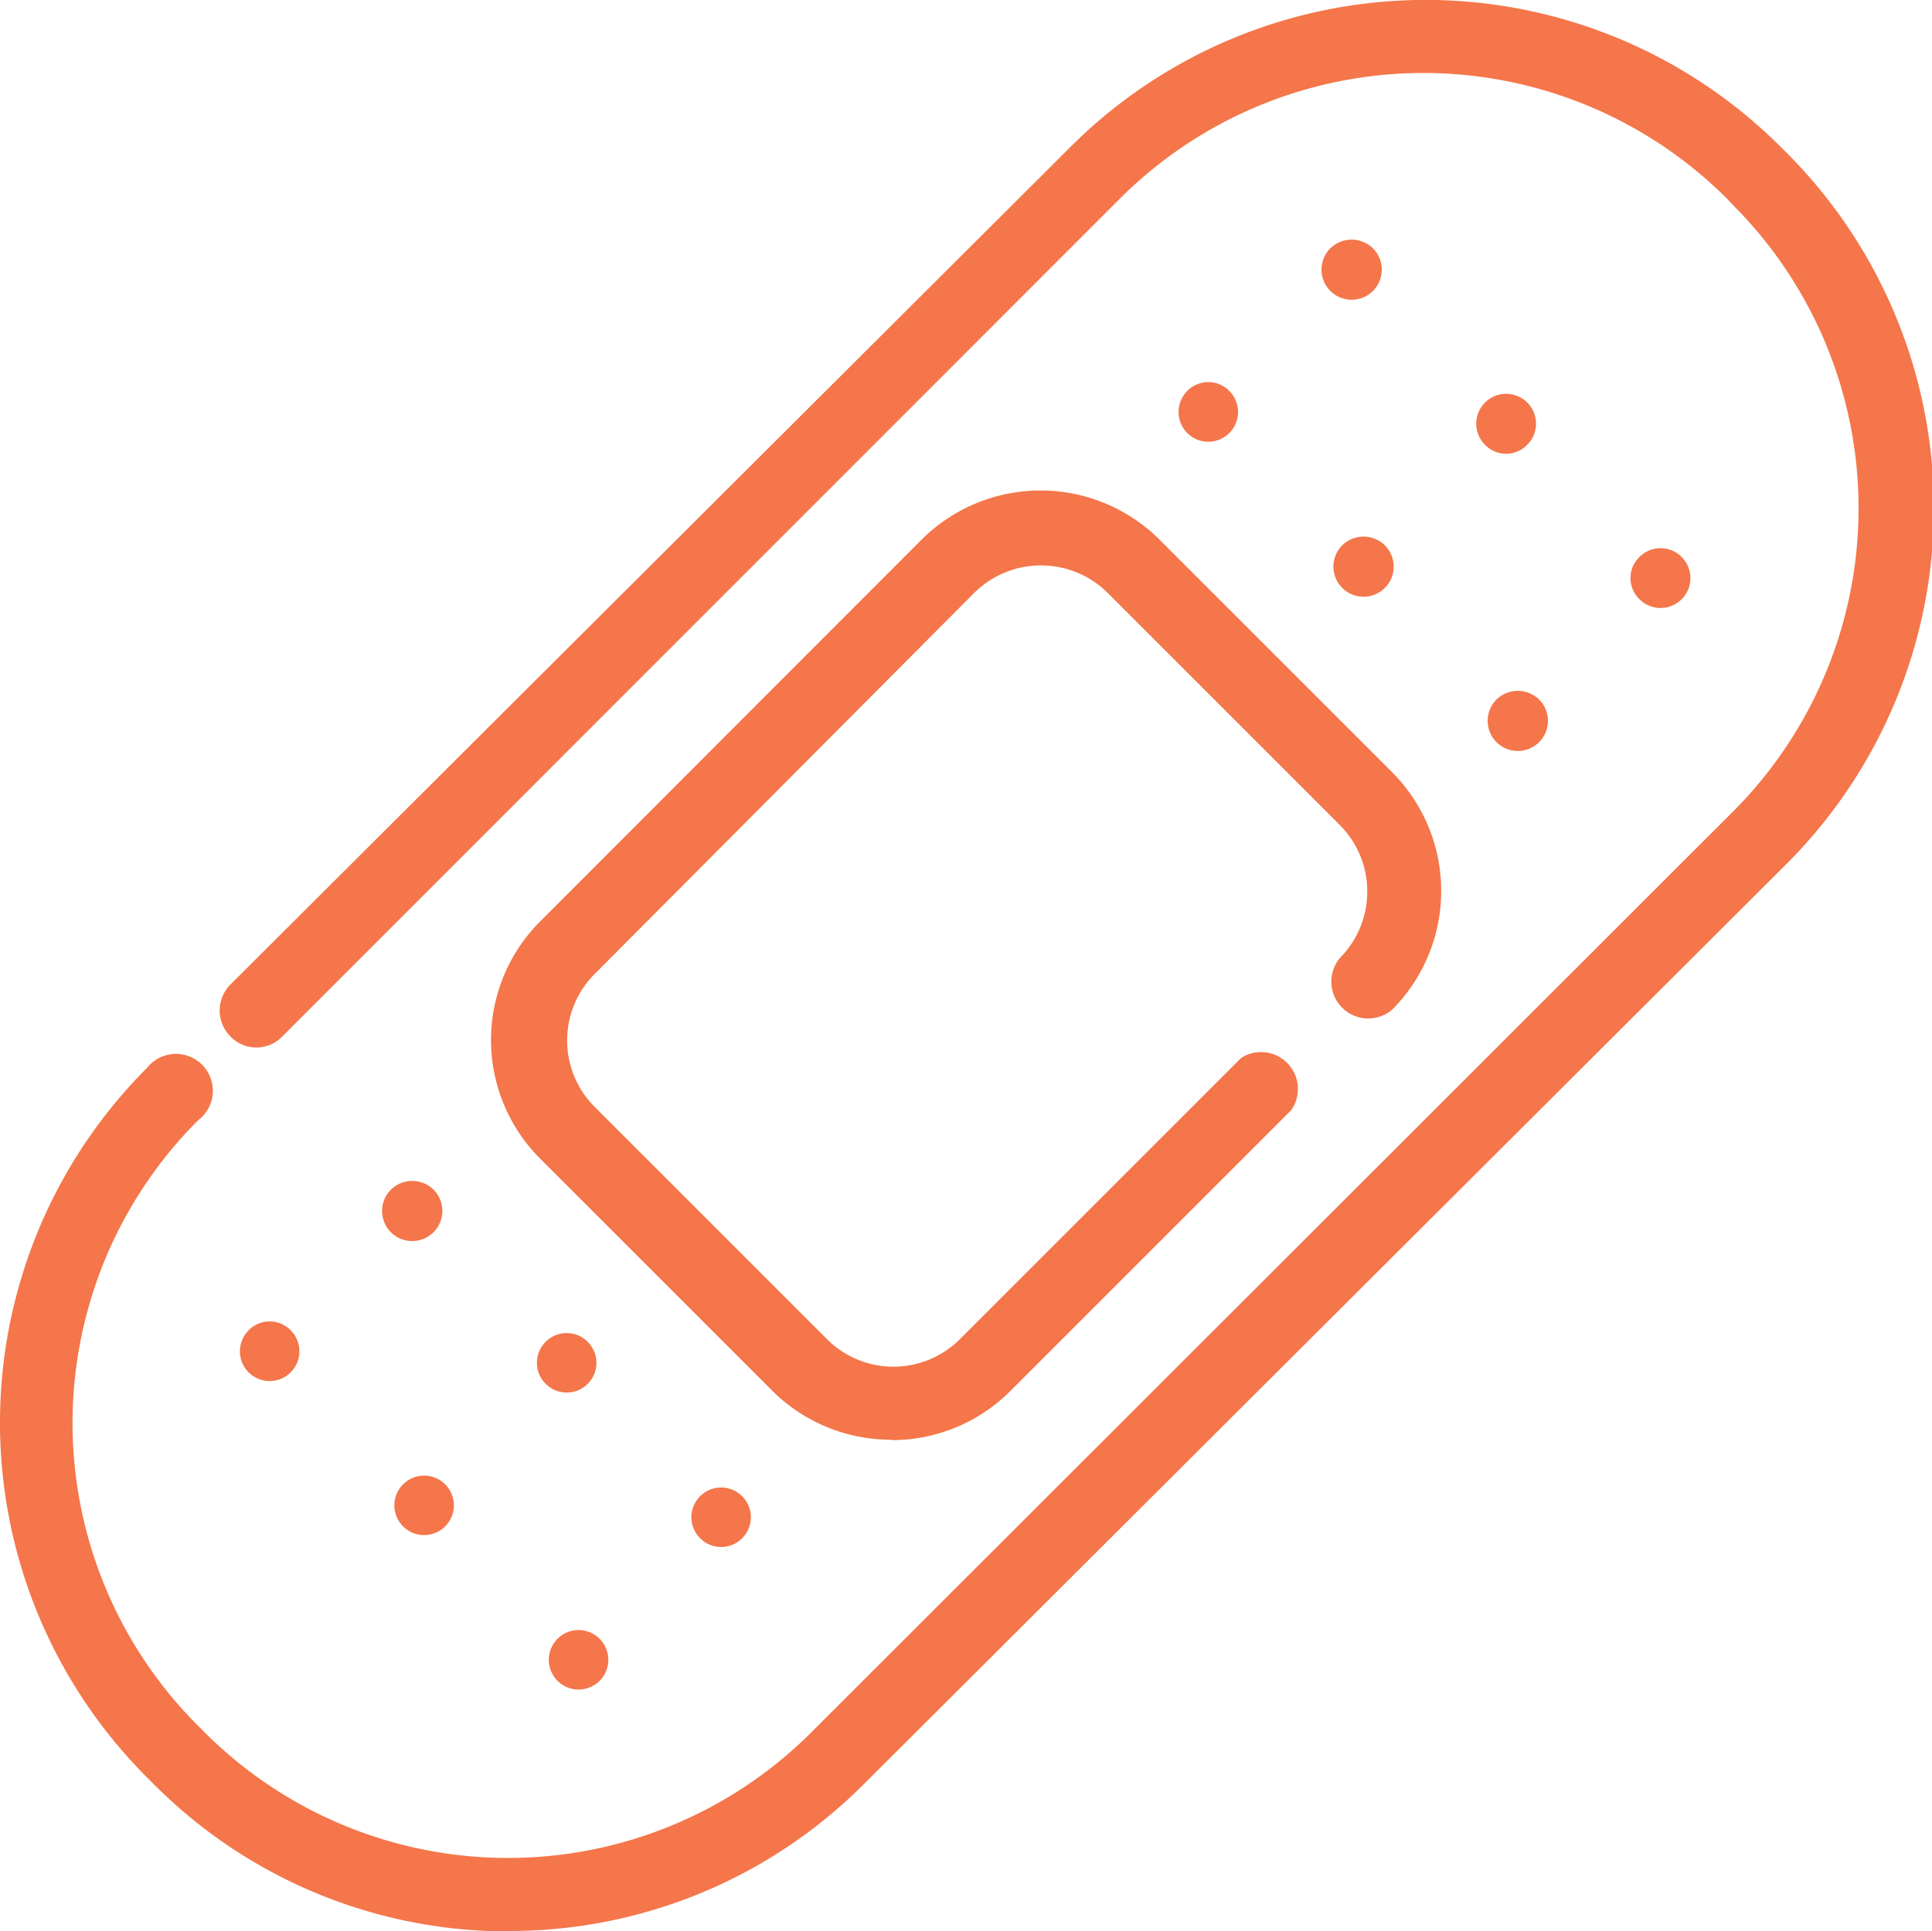 <svg xmlns="http://www.w3.org/2000/svg" viewBox="0 0 48.72 48.71"><defs><style>.cls-1{fill:#f4764a;}</style></defs><g id="Layer_2" data-name="Layer 2"><g id="Layer_1-2" data-name="Layer 1"><path class="cls-1" d="M12.83,48.71A12.6,12.6,0,0,1,3.88,45l-.17-.17a12.65,12.65,0,0,1,0-17.9A.93.93,0,1,1,5,28.25,10.79,10.79,0,0,0,5,43.53l.17.17a10.82,10.82,0,0,0,15.28,0L43.71,20.46a10.82,10.82,0,0,0,0-15.28L43.54,5A10.83,10.83,0,0,0,28.25,5L7.12,26.14a.91.91,0,0,1-1.31,0,.93.93,0,0,1,0-1.31L27,3.7a12.67,12.67,0,0,1,17.9,0l.17.17a12.68,12.68,0,0,1,0,17.9L21.78,45a12.61,12.61,0,0,1-9,3.7"/><path class="cls-1" d="M22.48,36.31a4.24,4.24,0,0,1-3-1.23l-5.85-5.85a4.23,4.23,0,0,1,0-6l9.61-9.62a4.25,4.25,0,0,1,6,0l5.86,5.86a4.24,4.24,0,0,1,0,6,.93.93,0,0,1-1.31-1.31,2.38,2.38,0,0,0,0-3.35l-5.86-5.86a2.39,2.39,0,0,0-3.36,0L15,24.56a2.37,2.37,0,0,0,0,3.36l5.85,5.85a2.37,2.37,0,0,0,3.36,0l7.09-7.09A.93.93,0,0,1,32.56,28l-7.09,7.09a4.22,4.22,0,0,1-3,1.23"/><path class="cls-1" d="M7.33,33.55a.75.75,0,1,1-1.06,0,.74.74,0,0,1,1.06,0"/><path class="cls-1" d="M11.23,37.44a.75.75,0,1,1-1.07,0,.75.75,0,0,1,1.07,0"/><path class="cls-1" d="M15.12,41.33a.75.75,0,1,1-1.06,0,.75.75,0,0,1,1.06,0"/><path class="cls-1" d="M10.93,30a.76.76,0,1,1-1.07,0,.77.77,0,0,1,1.07,0"/><path class="cls-1" d="M14.82,33.84a.75.75,0,1,1-1.06,0,.75.75,0,0,1,1.06,0"/><path class="cls-1" d="M18.72,37.74a.75.75,0,1,1-1.07,0,.75.75,0,0,1,1.07,0"/><path class="cls-1" d="M31,9.86a.75.75,0,1,1-1.06,0,.74.74,0,0,1,1.06,0"/><path class="cls-1" d="M34.92,13.75a.76.76,0,1,1-1.07,0,.77.77,0,0,1,1.07,0"/><path class="cls-1" d="M38.81,17.64a.76.76,0,1,1-1.07,0,.77.77,0,0,1,1.07,0"/><path class="cls-1" d="M34.62,6.26a.76.76,0,1,1-1.07,0,.77.77,0,0,1,1.07,0"/><path class="cls-1" d="M38.51,10.15a.75.75,0,0,1,0,1.07.74.74,0,0,1-1.06,0,.75.75,0,0,1,1.06-1.07"/><path class="cls-1" d="M42.41,14.05a.75.75,0,0,1-1.07,1.06.74.74,0,0,1,0-1.06.75.75,0,0,1,1.07,0"/></g></g></svg>